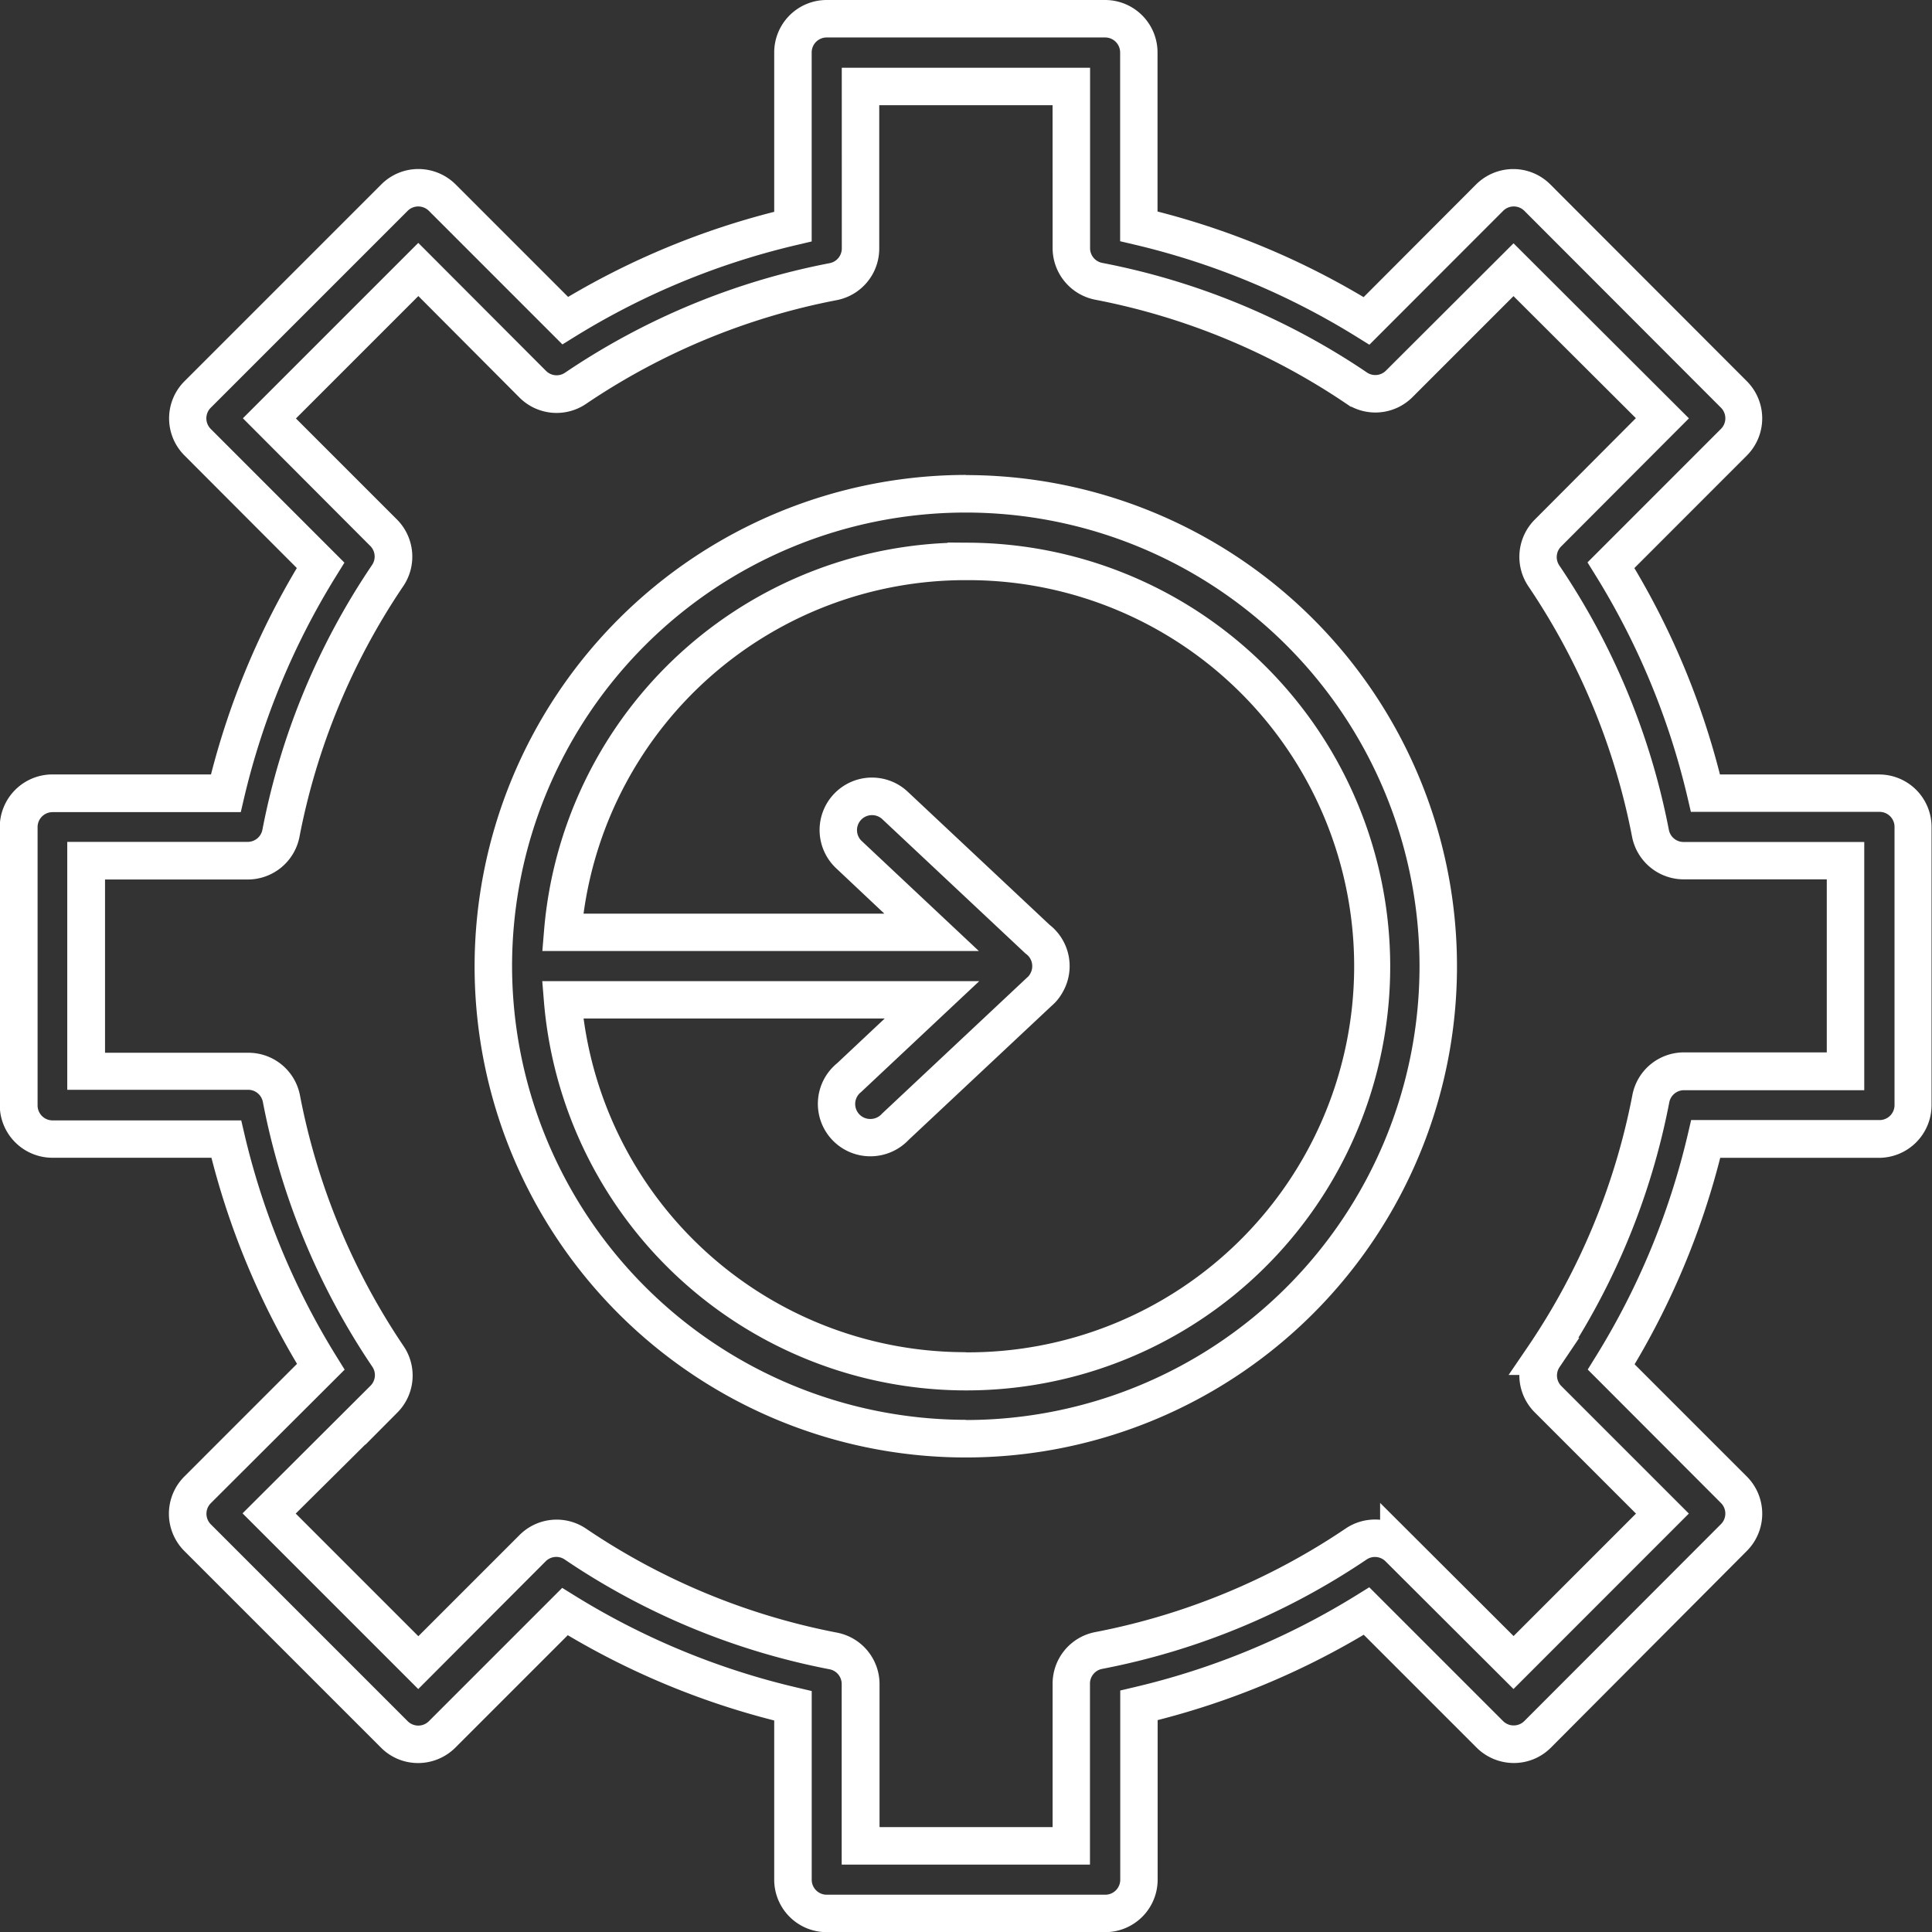 <svg xmlns="http://www.w3.org/2000/svg" width="51.561" height="51.566" viewBox="0 0 51.561 51.566">
  <rect x="0" y="0" width="51.561" height="51.566" fill="#333333" stroke="none"/>
  <path id="noun-integration-3266035_-_Outline" data-name="noun-integration-3266035 - Outline" d="M133.7,34.184a1.4,1.4,0,0,1,1.4,1.407v4.238a20.847,20.847,0,0,1,5.5,2.285l3-3.006a1.411,1.411,0,0,1,.993-.412,1.394,1.394,0,0,1,.993.413l5.245,5.252a1.405,1.405,0,0,1,0,1.977l-3.005,3.007a20.833,20.833,0,0,1,2.284,5.508h4.247a1.4,1.4,0,0,1,1.4,1.4v7.431a1.406,1.406,0,0,1-1.4,1.4h-.5v0h-3.74a20.839,20.839,0,0,1-2.285,5.51l3,3a1.406,1.406,0,0,1,0,1.977L145.6,80.823a1.392,1.392,0,0,1-.993.412,1.41,1.41,0,0,1-.994-.413l-3.01-3.01a20.841,20.841,0,0,1-5.5,2.278v4.254a1.4,1.4,0,0,1-1.4,1.405H126.27a1.4,1.4,0,0,1-1.4-1.407V80.1a20.842,20.842,0,0,1-5.509-2.276l-3,3a1.409,1.409,0,0,1-.993.412,1.392,1.392,0,0,1-.994-.413l-5.251-5.251a1.405,1.405,0,0,1,0-1.978l3.012-3.012a20.838,20.838,0,0,1-2.284-5.5h-4.249a1.406,1.406,0,0,1-1.4-1.4V56.252a1.406,1.406,0,0,1,1.4-1.4h4.237a20.855,20.855,0,0,1,2.291-5.508l-3-3.006a1.4,1.4,0,0,1,0-1.978l5.253-5.253a1.394,1.394,0,0,1,.993-.412,1.411,1.411,0,0,1,.994.413l3,3a20.862,20.862,0,0,1,5.5-2.271V35.589a1.4,1.4,0,0,1,1.4-1.405Zm7.054,9.2-.337-.209a19.857,19.857,0,0,0-5.929-2.462l-.386-.091V35.589a.4.4,0,0,0-.4-.405v0H126.27a.4.4,0,0,0-.4.4v5.044l-.386.091a19.87,19.87,0,0,0-5.929,2.448l-.337.209-3.562-3.563a.405.405,0,0,0-.286-.119.4.4,0,0,0-.285.119l-5.253,5.253a.4.4,0,0,0,0,.565L113.4,49.2l-.209.337a19.865,19.865,0,0,0-2.467,5.935l-.09.386h-5.023a.4.4,0,0,0-.4.4v7.427a.4.4,0,0,0,.4.4h5.035l.09.386a19.849,19.849,0,0,0,2.461,5.929l.209.337L109.835,74.3a.4.4,0,0,0,0,.566l5.251,5.251a.4.4,0,0,0,.57,0l3.556-3.556.337.209a19.853,19.853,0,0,0,5.936,2.453l.386.091v5.031a.4.4,0,0,0,.4.405H133.7a.4.4,0,0,0,.405-.4V79.3l.386-.091a19.852,19.852,0,0,0,5.923-2.455l.337-.209,3.568,3.568a.4.4,0,0,0,.286.119.4.4,0,0,0,.285-.118l5.246-5.253a.4.4,0,0,0,0-.566l-3.555-3.561.208-.336a19.848,19.848,0,0,0,2.462-5.936l.09-.386h5.044a.4.4,0,0,0,.384-.4V56.251a.4.4,0,0,0-.4-.4h-5.035l-.09-.386a19.846,19.846,0,0,0-2.46-5.935l-.209-.337,3.562-3.563a.4.4,0,0,0,0-.565l-5.245-5.252a.4.4,0,0,0-.57,0Zm-14.081-7.392H133.3V40.8a.4.4,0,0,0,.323.4,19.024,19.024,0,0,1,6.937,2.838h0l.127.086a.4.4,0,0,0,.507-.047l3.407-3.4,4.681,4.672-3.409,3.417a.4.4,0,0,0-.051.508,19.035,19.035,0,0,1,2.925,7.06.4.4,0,0,0,.394.321h4.82v6.624H149.15a.4.4,0,0,0-.393.327,19,19,0,0,1-2.427,6.282h.026l-.526.78a.4.4,0,0,0,.05.51l3.4,3.4L144.6,79.26l-3.415-3.407a.4.4,0,0,0-.507-.048,19.02,19.02,0,0,1-7.06,2.919.4.4,0,0,0-.321.394v4.828h-6.626V79.133a.4.4,0,0,0-.327-.4,19.021,19.021,0,0,1-7.062-2.927.4.4,0,0,0-.512.047l-3.4,3.408-4.689-4.689,3.424-3.415a.4.4,0,0,0,.038-.5,19.035,19.035,0,0,1-2.919-7.061.4.4,0,0,0-.395-.328h-4.826V56.652h4.814a.4.4,0,0,0,.394-.324,19.028,19.028,0,0,1,2.926-7.065.4.4,0,0,0-.047-.508l-3.4-3.408,4.681-4.681,3.41,3.417a.4.4,0,0,0,.509.046,19,19,0,0,1,7.056-2.921.4.4,0,0,0,.328-.395Zm5.626,1h-4.626v3.827a1.4,1.4,0,0,1-1.139,1.376,18.005,18.005,0,0,0-6.683,2.766,1.4,1.4,0,0,1-1.778-.166l-2.7-2.71-3.267,3.267,2.7,2.7a1.406,1.406,0,0,1,.166,1.773,18.037,18.037,0,0,0-2.773,6.7,1.407,1.407,0,0,1-1.374,1.131h-3.814v4.624h3.826a1.4,1.4,0,0,1,1.377,1.139,18.039,18.039,0,0,0,2.766,6.691,1.4,1.4,0,0,1-.167,1.772l-.855.86v-.008L112.1,74.578l3.273,3.273,2.7-2.7a1.4,1.4,0,0,1,1.78-.168,18.023,18.023,0,0,0,6.69,2.772,1.4,1.4,0,0,1,1.138,1.377v3.813H132.3V79.119a1.4,1.4,0,0,1,1.128-1.376,18.03,18.03,0,0,0,6.694-2.767,1.4,1.4,0,0,1,.783-.239q.068,0,.135.006v-.45l3.562,3.554,3.267-3.268-2.7-2.7a1.4,1.4,0,0,1-.413-1h-.287L145,70.1a18.025,18.025,0,0,0,2.773-6.692,1.4,1.4,0,0,1,1.374-1.138h3.814V57.652h-3.821a1.406,1.406,0,0,1-1.374-1.128,18.048,18.048,0,0,0-2.774-6.7,1.407,1.407,0,0,1,.174-1.771l2.7-2.709L144.6,42.087l-2.7,2.7a1.4,1.4,0,0,1-1.626.251h-.018l-.127-.086a18.035,18.035,0,0,0-6.7-2.771A1.406,1.406,0,0,1,132.3,40.8Zm-2.317,9.871a13.109,13.109,0,1,1-13.108,13.108A13.126,13.126,0,0,1,129.985,46.859Zm0,25.218a12.109,12.109,0,1,0-12.108-12.11A12.126,12.126,0,0,0,129.985,72.076Zm0-23.414a11.312,11.312,0,1,1-11.258,12.243l-.044-.541h11.662l-3.156,2.962a.4.4,0,0,0,.252.716.407.407,0,0,0,.3-.132l.028-.028,3.847-3.609.01-.009.012-.011.016-.015.007-.008.005-.006.011-.014.009-.013.015-.025.006-.01a.389.389,0,0,0,.052-.189.4.4,0,0,0-.156-.329l-.026-.02-3.814-3.578a.4.4,0,0,0-.278-.113h-.011a.4.4,0,0,0-.256.7l0,0,3.117,2.927H118.682l.045-.541A11.283,11.283,0,0,1,129.5,48.673v-.01Zm0,21.608a10.3,10.3,0,0,0,.123-20.608h-.123a10.283,10.283,0,0,0-10.2,8.9h8.027l-1.274-1.2a1.4,1.4,0,0,1,.9-2.431h.042a1.393,1.393,0,0,1,.972.392l3.771,3.538a1.4,1.4,0,0,1,.347,1.8c-.016.029-.034.059-.053.087l-.02.03-.024.034-.038.049-.021.025,0,0-.016.018-.042.045-.049.047-.037.033L128.463,64.6a1.409,1.409,0,0,1-1.01.443h-.012a1.4,1.4,0,0,1-.893-2.483l1.272-1.195h-8.037a10.282,10.282,0,0,0,10.2,8.906Z" transform="translate(-104.208 -34.184)" fill="#fff"/>
</svg>
